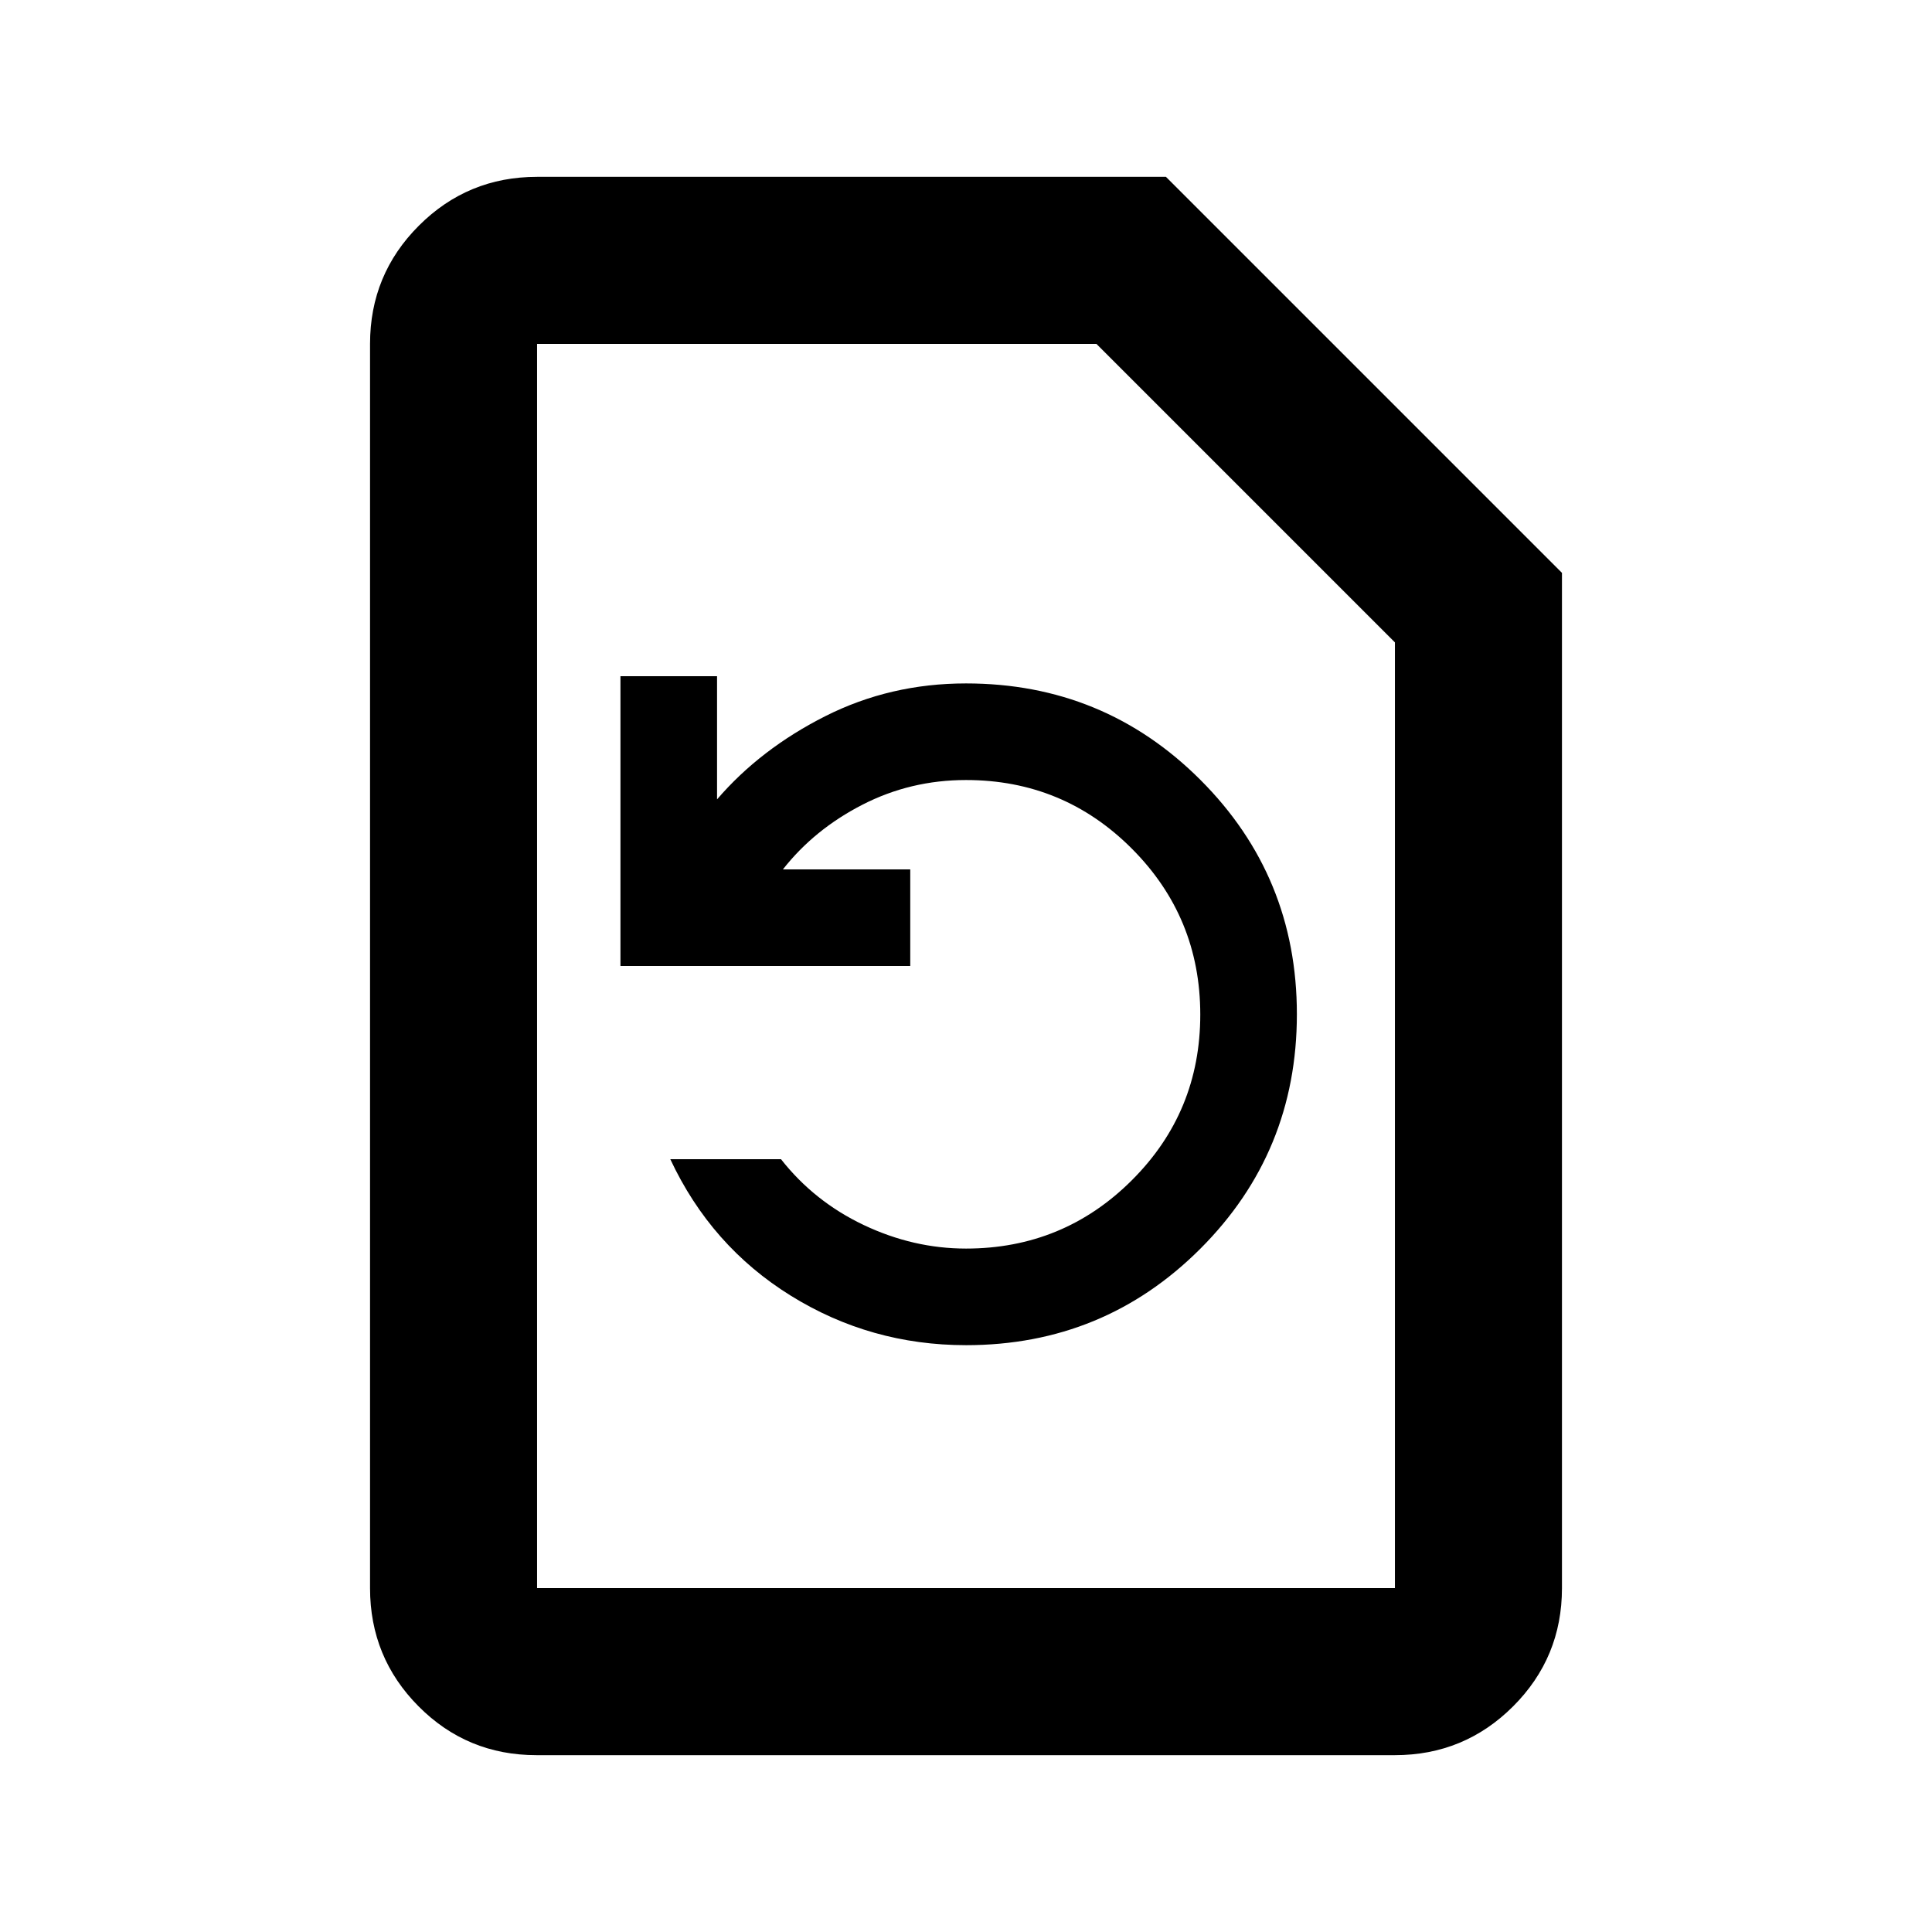 <svg xmlns="http://www.w3.org/2000/svg" height="20" viewBox="0 -960 960 960" width="20"><path d="M480-291.59q68.53 0 116.47-47.95t47.94-116.49q0-68.54-47.94-116.46-47.94-47.92-116.47-47.92-37.65 0-69.89 16.26T356.3-562.8V-624h-48v144h144v-48h-63.28q15.57-19.85 39.49-32.13 23.92-12.28 51.49-12.28 48.36 0 82.38 34.07 34.03 34.07 34.03 82.49 0 48.42-34.03 82.34-34.02 33.92-82.38 33.92-26.13 0-50.77-11.68-24.64-11.69-41.16-32.73h-55q20.23 43.24 59.88 67.83 39.64 24.58 87.05 24.58ZM266.59-87.87q-34.5 0-58.61-24.26t-24.11-58.74v-618.26q0-34.48 24.26-58.74 24.26-24.26 58.74-24.26h312.48l196.78 196.78v504.48q0 34.48-24.27 58.74-24.27 24.26-58.77 24.26h-426.5Zm.28-83h426.26V-640.8L544.8-789.13H266.87v618.26Zm0 0v-618.26 618.26Z"/></svg>